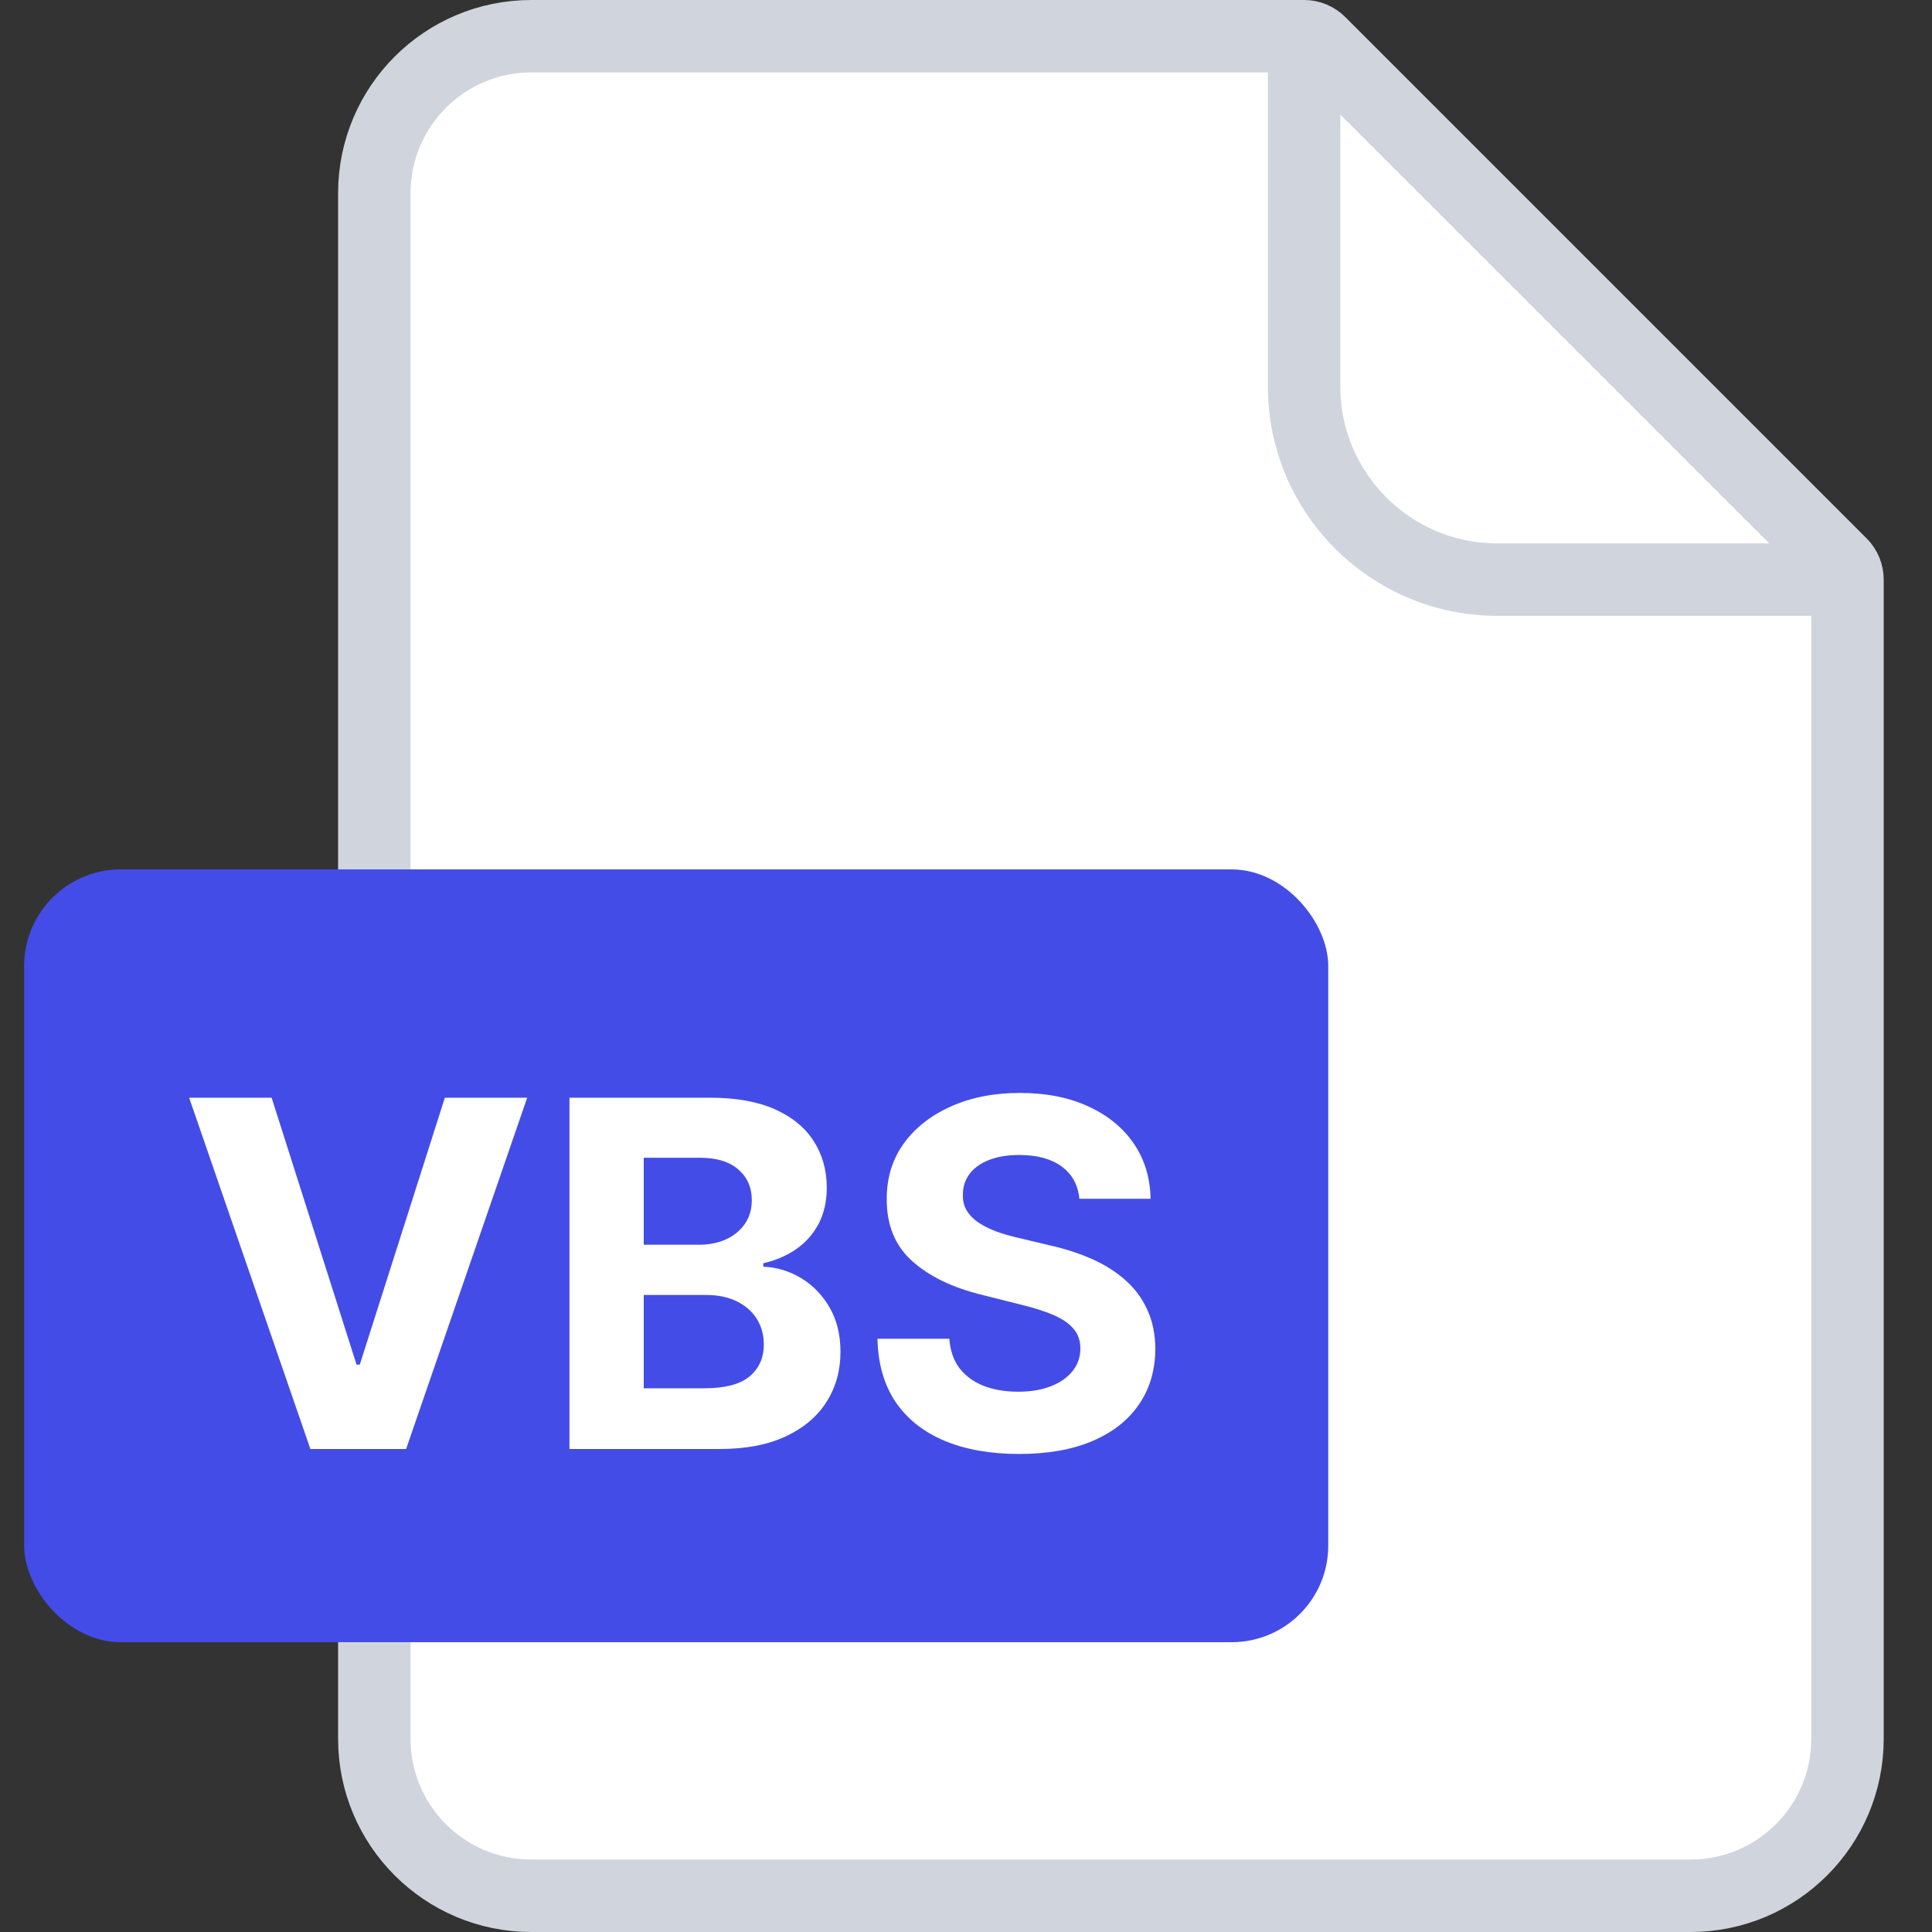 <svg width="40" height="40" viewBox="0 0 40 40" fill="none" xmlns="http://www.w3.org/2000/svg">
    <rect x="0" y="0" width="40" height="40" fill="#333333" stroke="none"/>
    <path d="M7.75 4C7.75 2.205 9.205 0.75 11 0.75H27C27.121 0.75 27.238 0.798 27.323 0.884L38.116 11.677C38.202 11.762 38.25 11.879 38.25 12V36C38.25 37.795 36.795 39.25 35 39.25H11C9.205 39.25 7.75 37.795 7.75 36V4Z" fill="white" stroke="#D0D5DD" stroke-width="1.5"/>
    <path d="M27 0.5V8C27 10.209 28.791 12 31 12H38.5" stroke="#D0D5DD" stroke-width="1.5"/>
    <rect x="0.5" y="18" width="27" height="16" rx="2" fill="#444CE7"/>
    <path d="M5.624 22.727L7.382 28.253H7.449L9.21 22.727H10.915L8.408 30H6.426L3.916 22.727H5.624ZM11.79 30V22.727H14.702C15.237 22.727 15.684 22.807 16.041 22.965C16.398 23.124 16.667 23.344 16.847 23.626C17.027 23.905 17.117 24.227 17.117 24.592C17.117 24.876 17.06 25.125 16.947 25.341C16.833 25.554 16.677 25.729 16.478 25.866C16.281 26.001 16.056 26.097 15.803 26.154V26.225C16.08 26.237 16.339 26.315 16.581 26.459C16.825 26.604 17.022 26.806 17.174 27.067C17.325 27.325 17.401 27.633 17.401 27.99C17.401 28.376 17.305 28.72 17.113 29.023C16.924 29.324 16.643 29.562 16.272 29.737C15.9 29.912 15.442 30 14.898 30H11.79ZM13.328 28.743H14.582C15.01 28.743 15.322 28.661 15.519 28.498C15.716 28.332 15.814 28.112 15.814 27.837C15.814 27.636 15.765 27.459 15.668 27.305C15.571 27.151 15.433 27.03 15.253 26.942C15.075 26.855 14.863 26.811 14.617 26.811H13.328V28.743ZM13.328 25.771H14.468C14.679 25.771 14.866 25.734 15.029 25.66C15.195 25.585 15.325 25.478 15.42 25.341C15.517 25.204 15.565 25.039 15.565 24.847C15.565 24.584 15.472 24.373 15.285 24.212C15.1 24.051 14.837 23.97 14.496 23.97H13.328V25.771ZM22.347 24.819C22.319 24.532 22.197 24.31 21.981 24.151C21.766 23.993 21.473 23.913 21.104 23.913C20.853 23.913 20.641 23.949 20.468 24.02C20.296 24.088 20.163 24.184 20.071 24.308C19.981 24.431 19.936 24.57 19.936 24.727C19.931 24.857 19.958 24.97 20.017 25.067C20.079 25.165 20.163 25.249 20.27 25.32C20.376 25.388 20.499 25.449 20.639 25.501C20.779 25.55 20.928 25.593 21.086 25.629L21.74 25.785C22.057 25.856 22.348 25.951 22.613 26.069C22.878 26.187 23.108 26.333 23.302 26.506C23.496 26.678 23.647 26.882 23.753 27.116C23.862 27.351 23.918 27.62 23.92 27.923C23.918 28.368 23.804 28.754 23.579 29.08C23.357 29.405 23.035 29.657 22.613 29.837C22.194 30.014 21.689 30.103 21.097 30.103C20.51 30.103 19.998 30.013 19.563 29.833C19.13 29.653 18.791 29.387 18.547 29.034C18.306 28.679 18.179 28.24 18.167 27.717H19.655C19.672 27.96 19.742 28.164 19.865 28.327C19.99 28.488 20.157 28.61 20.365 28.693C20.576 28.774 20.814 28.814 21.079 28.814C21.34 28.814 21.566 28.776 21.758 28.7C21.952 28.625 22.102 28.519 22.209 28.384C22.315 28.249 22.368 28.094 22.368 27.919C22.368 27.756 22.32 27.618 22.223 27.507C22.128 27.396 21.988 27.301 21.804 27.223C21.621 27.145 21.398 27.074 21.133 27.01L20.341 26.811C19.727 26.662 19.243 26.429 18.888 26.111C18.533 25.794 18.357 25.367 18.359 24.829C18.357 24.389 18.474 24.005 18.711 23.675C18.95 23.346 19.278 23.09 19.694 22.905C20.111 22.72 20.584 22.628 21.115 22.628C21.654 22.628 22.126 22.72 22.528 22.905C22.933 23.09 23.248 23.346 23.473 23.675C23.698 24.005 23.814 24.386 23.821 24.819H22.347Z" fill="white"/>
</svg>
